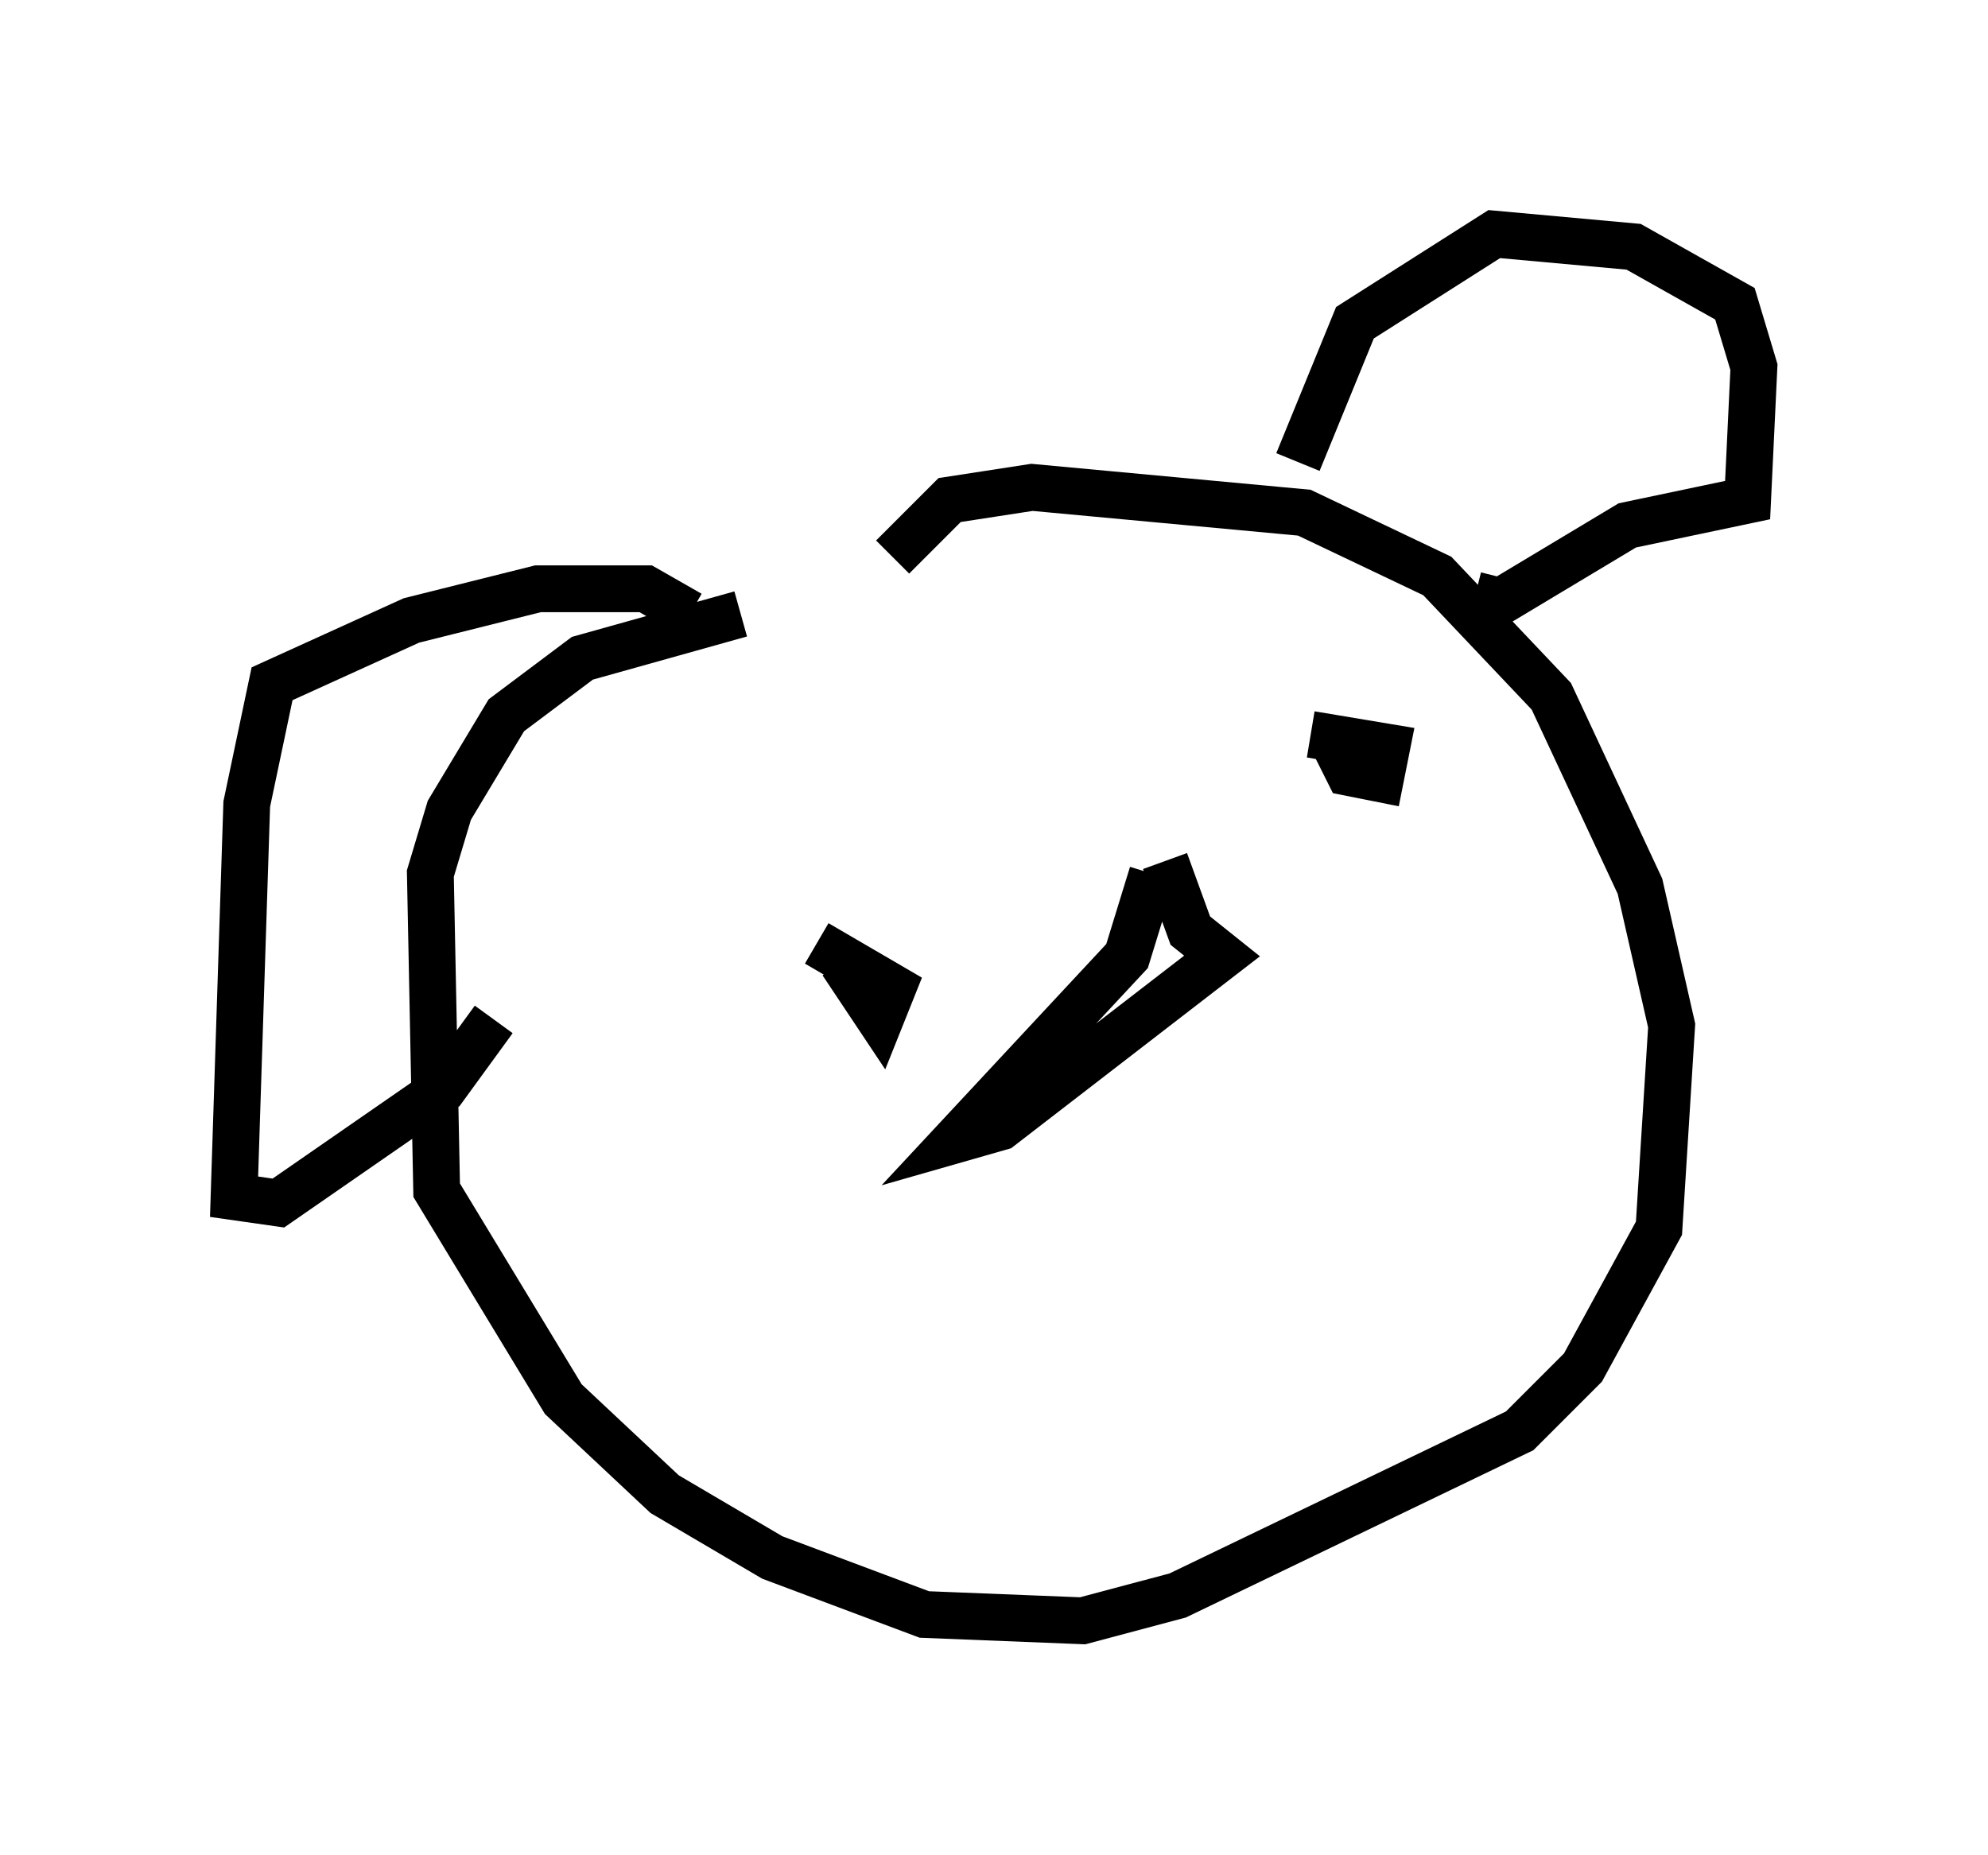 <?xml version="1.0" encoding="utf-8" ?>
<svg baseProfile="full" height="39.634" version="1.1" width="42.476" xmlns="http://www.w3.org/2000/svg" xmlns:ev="http://www.w3.org/2001/xml-events" xmlns:xlink="http://www.w3.org/1999/xlink"><defs /><rect fill="white" height="39.634" width="42.476" x="0" y="0" /><path d="M20.291, 13.119 m-4.465, 0.0 l-3.383, 0.947 -1.624, 1.218 l-1.218, 2.03 -0.406, 1.353 l0.135, 6.766 2.706, 4.465 l2.165, 2.03 2.3, 1.353 l3.248, 1.218 3.383, 0.135 l2.03, -0.541 7.307, -3.518 l1.353, -1.353 1.624, -2.977 l0.271, -4.33 -0.677, -2.977 l-1.894, -4.059 -2.436, -2.571 l-2.842, -1.353 -5.819, -0.541 l-1.759, 0.271 -1.218, 1.218 m8.66, -2.03 l1.218, -2.977 2.977, -1.894 l2.977, 0.271 2.165, 1.218 l0.406, 1.353 -0.135, 2.842 l-2.571, 0.541 -2.706, 1.624 l-0.541, -0.135 m-16.779, 0.406 l-0.947, -0.541 -2.3, 0.0 l-2.706, 0.677 -2.977, 1.353 l-0.541, 2.571 -0.271, 8.39 l0.947, 0.135 3.518, -2.436 l1.083, -1.488 m7.578, -3.789 l0.0, 0.0 m0.135, 1.353 l0.0, 0.0 m-0.271, 1.218 l0.812, 1.218 0.271, -0.677 l-1.624, -0.947 m10.961, -4.465 l0.406, 0.812 0.677, 0.135 l0.135, -0.677 -1.624, -0.271 m-3.383, 2.977 l-0.541, 1.759 -3.654, 3.924 l0.947, -0.271 4.736, -3.654 l-0.677, -0.541 -0.541, -1.488 " fill="none" stroke="black" stroke-width="1" /></svg>